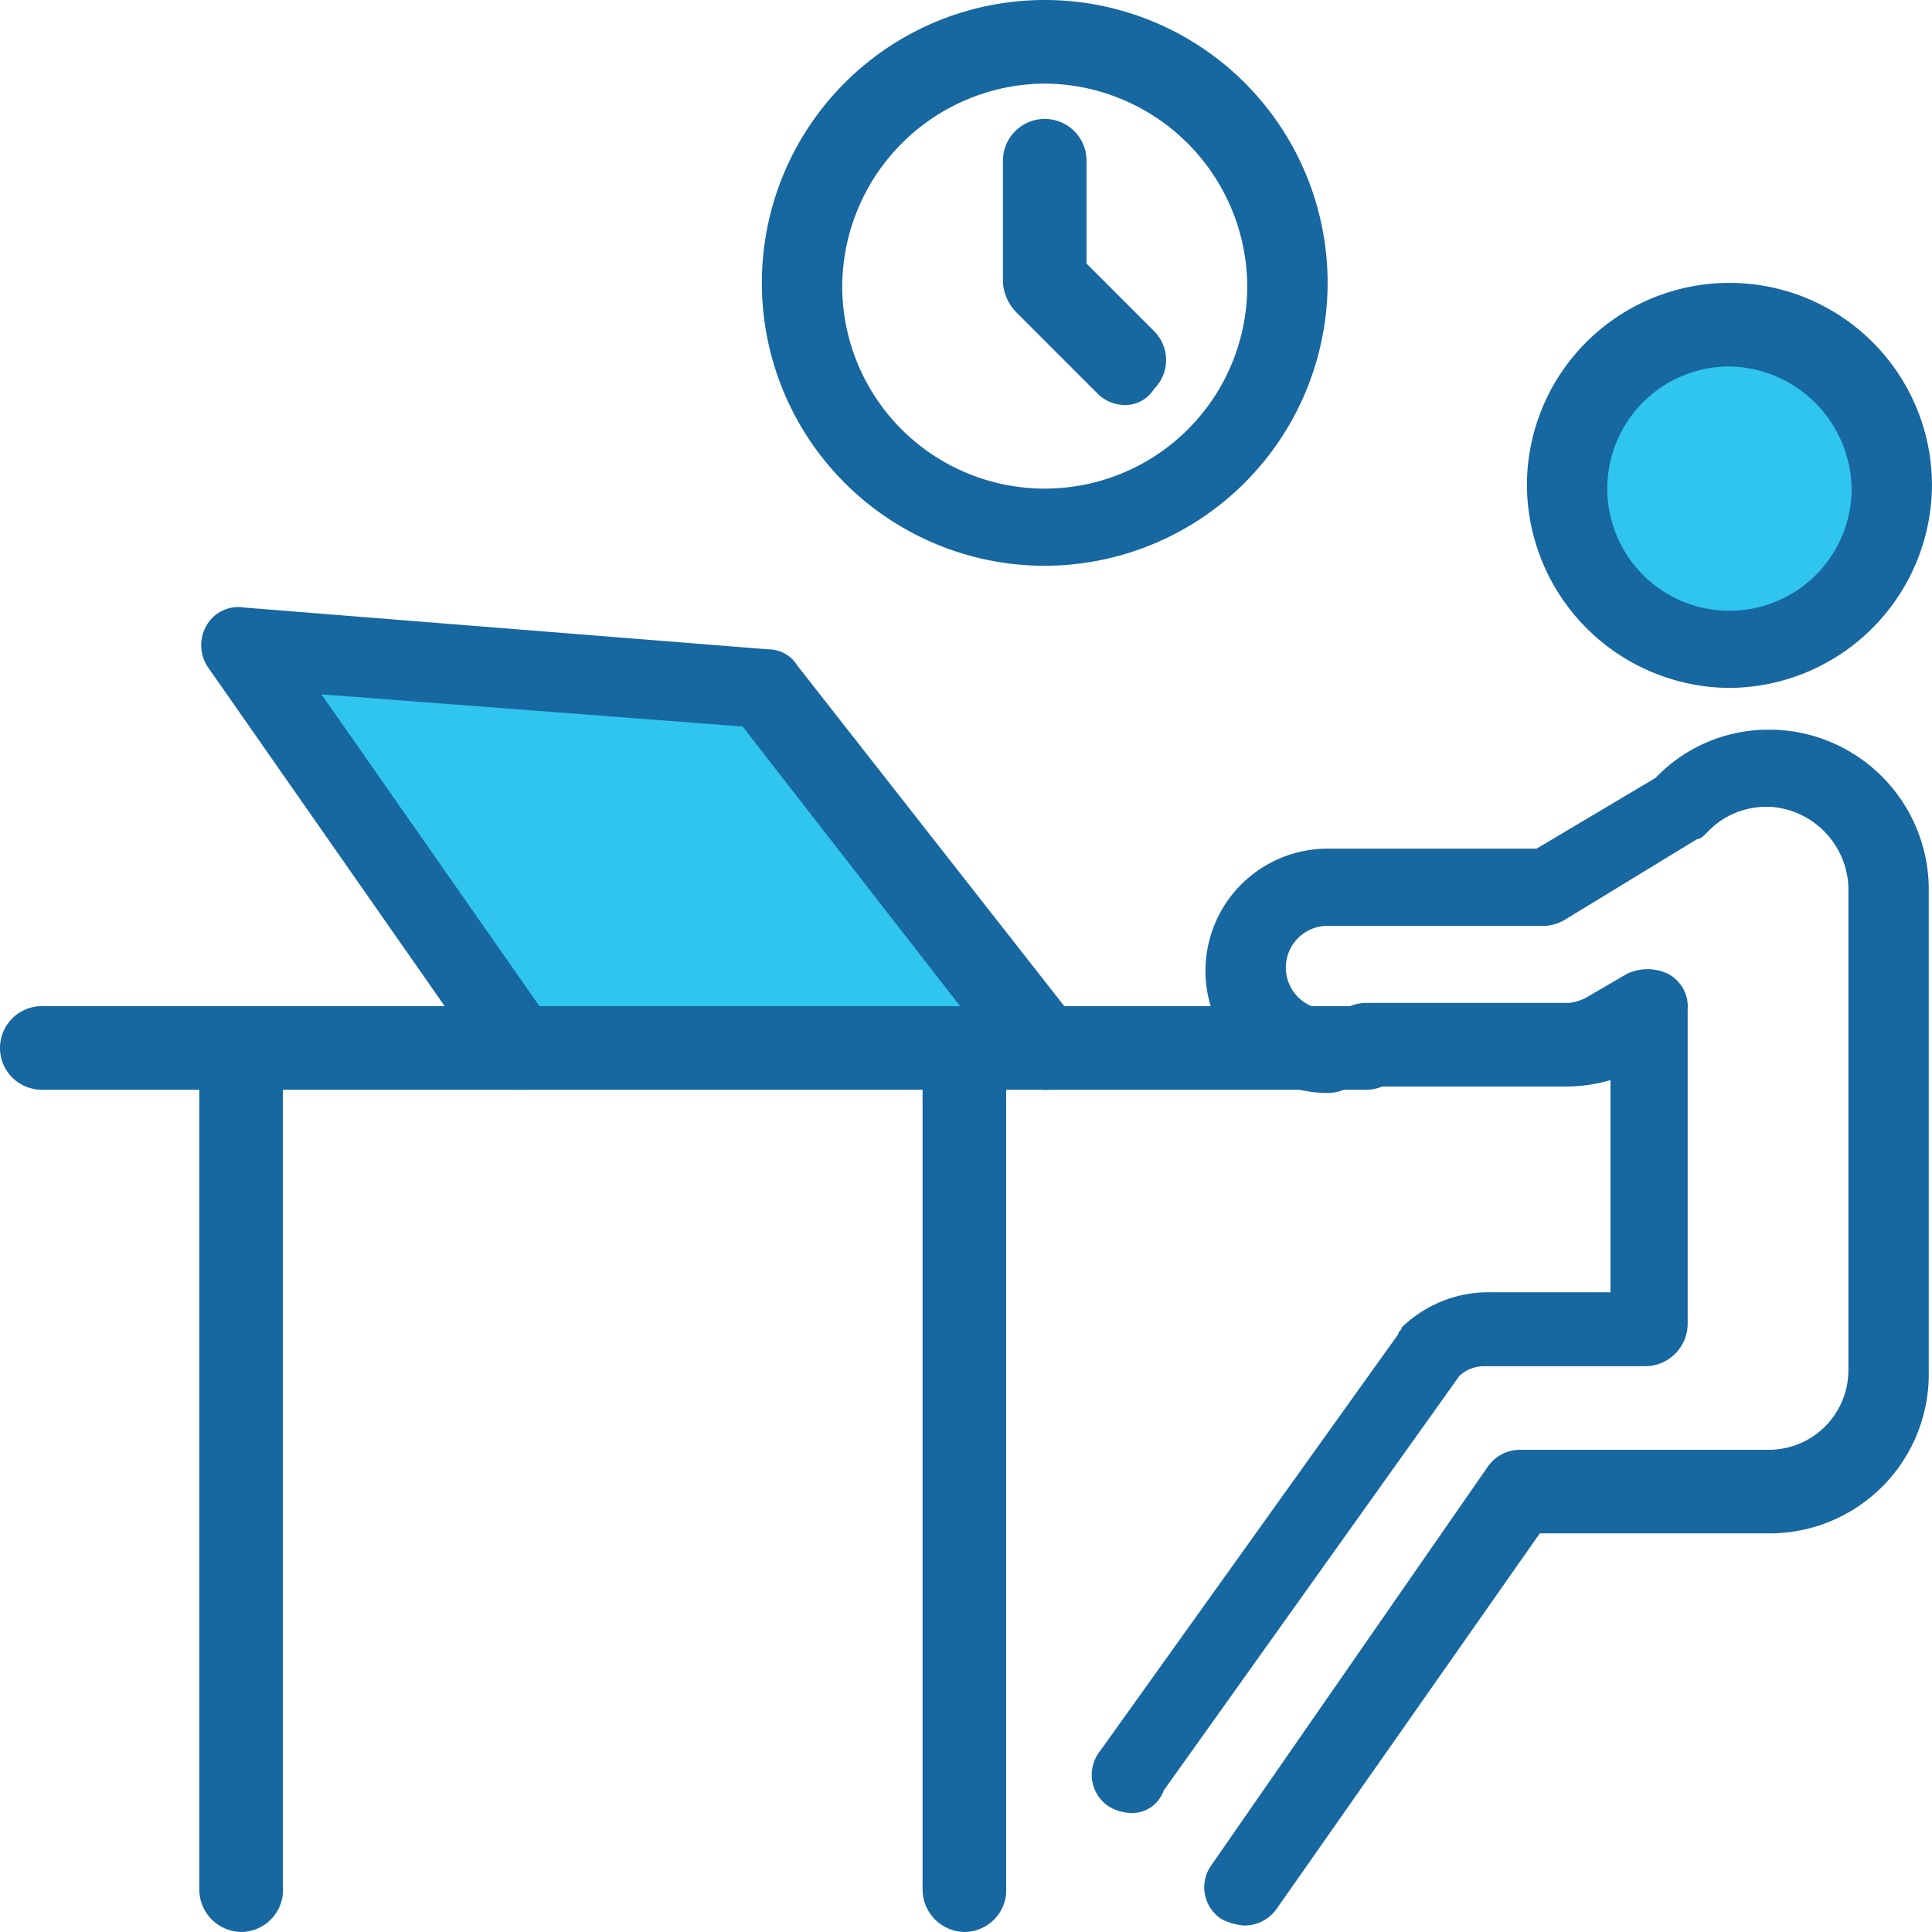 <svg xmlns="http://www.w3.org/2000/svg" xmlns:xlink="http://www.w3.org/1999/xlink" width="60.101" height="60.1" viewBox="0 0 60.101 60.1">
  <defs>
    <clipPath id="clip-path">
      <rect id="Rectangle_417" data-name="Rectangle 417" width="60.101" height="60.1" transform="translate(0 0)" fill="none"/>
    </clipPath>
  </defs>
  <g id="Flexible_Work_Schedule" data-name="Flexible Work Schedule" transform="translate(0 0)">
    <g id="Group_696" data-name="Group 696" clip-path="url(#clip-path)">
      <path id="Path_411" data-name="Path 411" d="M53.8,10.1a5,5,0,1,1-5,5,5,5,0,0,1,5-5" fill="#30c5ef"/>
      <path id="Path_412" data-name="Path 412" d="M23.8,21.4l8.7,11.2H16.3L7.5,20.1Z" fill="#30c5ef"/>
      <path id="Path_413" data-name="Path 413" d="M35.2,56.4a1.445,1.445,0,0,1-.7-.2,1.179,1.179,0,0,1-.3-1.7l9.3-13c0-.1.1-.1.1-.2a3.868,3.868,0,0,1,2.7-1.1h3.8V33.6a5.058,5.058,0,0,1-1.3.2H42.5a1.3,1.3,0,0,1,0-2.6h6.3a1.422,1.422,0,0,0,.6-.2l1.2-.7a1.483,1.483,0,0,1,1.3,0,1.147,1.147,0,0,1,.6,1.1v9.8a1.324,1.324,0,0,1-1.3,1.3h-5a1.135,1.135,0,0,0-.8.3L36.2,55.7a1.041,1.041,0,0,1-1,.7" fill="#1767a0"/>
      <path id="Path_414" data-name="Path 414" d="M38.7,59.9a1.854,1.854,0,0,1-.7-.2,1.179,1.179,0,0,1-.3-1.7l8.6-12.4a1.228,1.228,0,0,1,1-.5H55a2.476,2.476,0,0,0,2.5-2.5v-15a2.6,2.6,0,0,0-2.4-2.5h-.2a2.5,2.5,0,0,0-1.8.8c-.1.1-.2.2-.3.2l-4.1,2.5a1.417,1.417,0,0,1-.6.2H41.3a1.3,1.3,0,1,0,0,2.6,1.3,1.3,0,0,1,0,2.6,3.8,3.8,0,1,1,0-7.6h6.5l3.7-2.2a4.859,4.859,0,0,1,3.4-1.5h.3a4.975,4.975,0,0,1,4.8,5v15a4.951,4.951,0,0,1-5,5H47.9L39.7,59.4a1.231,1.231,0,0,1-1,.5" fill="#1767a0"/>
      <path id="Path_415" data-name="Path 415" d="M53.8,21.4a6.339,6.339,0,0,1-6.3-6.3,6.3,6.3,0,0,1,12.6,0,6.339,6.339,0,0,1-6.3,6.3m0-10a3.8,3.8,0,1,0,3.8,3.8,3.864,3.864,0,0,0-3.8-3.8" fill="#1767a0"/>
      <path id="Path_416" data-name="Path 416" d="M42.5,33.9H1.3a1.3,1.3,0,1,1,0-2.6H42.5a1.3,1.3,0,1,1,0,2.6" fill="#1767a0"/>
      <path id="Path_417" data-name="Path 417" d="M7.5,60.1a1.324,1.324,0,0,1-1.3-1.3V32.6a1.3,1.3,0,0,1,2.6,0V58.9a1.31,1.31,0,0,1-1.3,1.2" fill="#1767a0"/>
      <path id="Path_418" data-name="Path 418" d="M30,60.1a1.324,1.324,0,0,1-1.3-1.3V32.6a1.3,1.3,0,0,1,2.6,0V58.9A1.31,1.31,0,0,1,30,60.1" fill="#1767a0"/>
      <path id="Path_419" data-name="Path 419" d="M16.3,33.9a1.229,1.229,0,0,1-1-.5L6.5,20.8a1.227,1.227,0,0,1-.1-1.3,1.141,1.141,0,0,1,1.2-.6l16.3,1.3a1.05,1.05,0,0,1,.9.5l8.7,11.1a1.281,1.281,0,1,1-2,1.6L23.1,22.6,10,21.6l7.2,10.3a1.165,1.165,0,0,1-.3,1.7.868.868,0,0,1-.6.3" fill="#1767a0"/>
      <path id="Path_420" data-name="Path 420" d="M32.5,17.6a8.8,8.8,0,1,1,8.8-8.8,8.813,8.813,0,0,1-8.8,8.8m0-15a6.339,6.339,0,0,0-6.3,6.3,6.3,6.3,0,0,0,12.6,0,6.339,6.339,0,0,0-6.3-6.3" fill="#1767a0"/>
      <path id="Path_421" data-name="Path 421" d="M35,12.6a1.218,1.218,0,0,1-.9-.4L31.6,9.7a1.485,1.485,0,0,1-.4-.9V5a1.3,1.3,0,0,1,2.6,0V8.2l2.1,2.1a1.268,1.268,0,0,1,0,1.8,1.056,1.056,0,0,1-.9.5" fill="#1767a0"/>
    </g>
  </g>
</svg>
